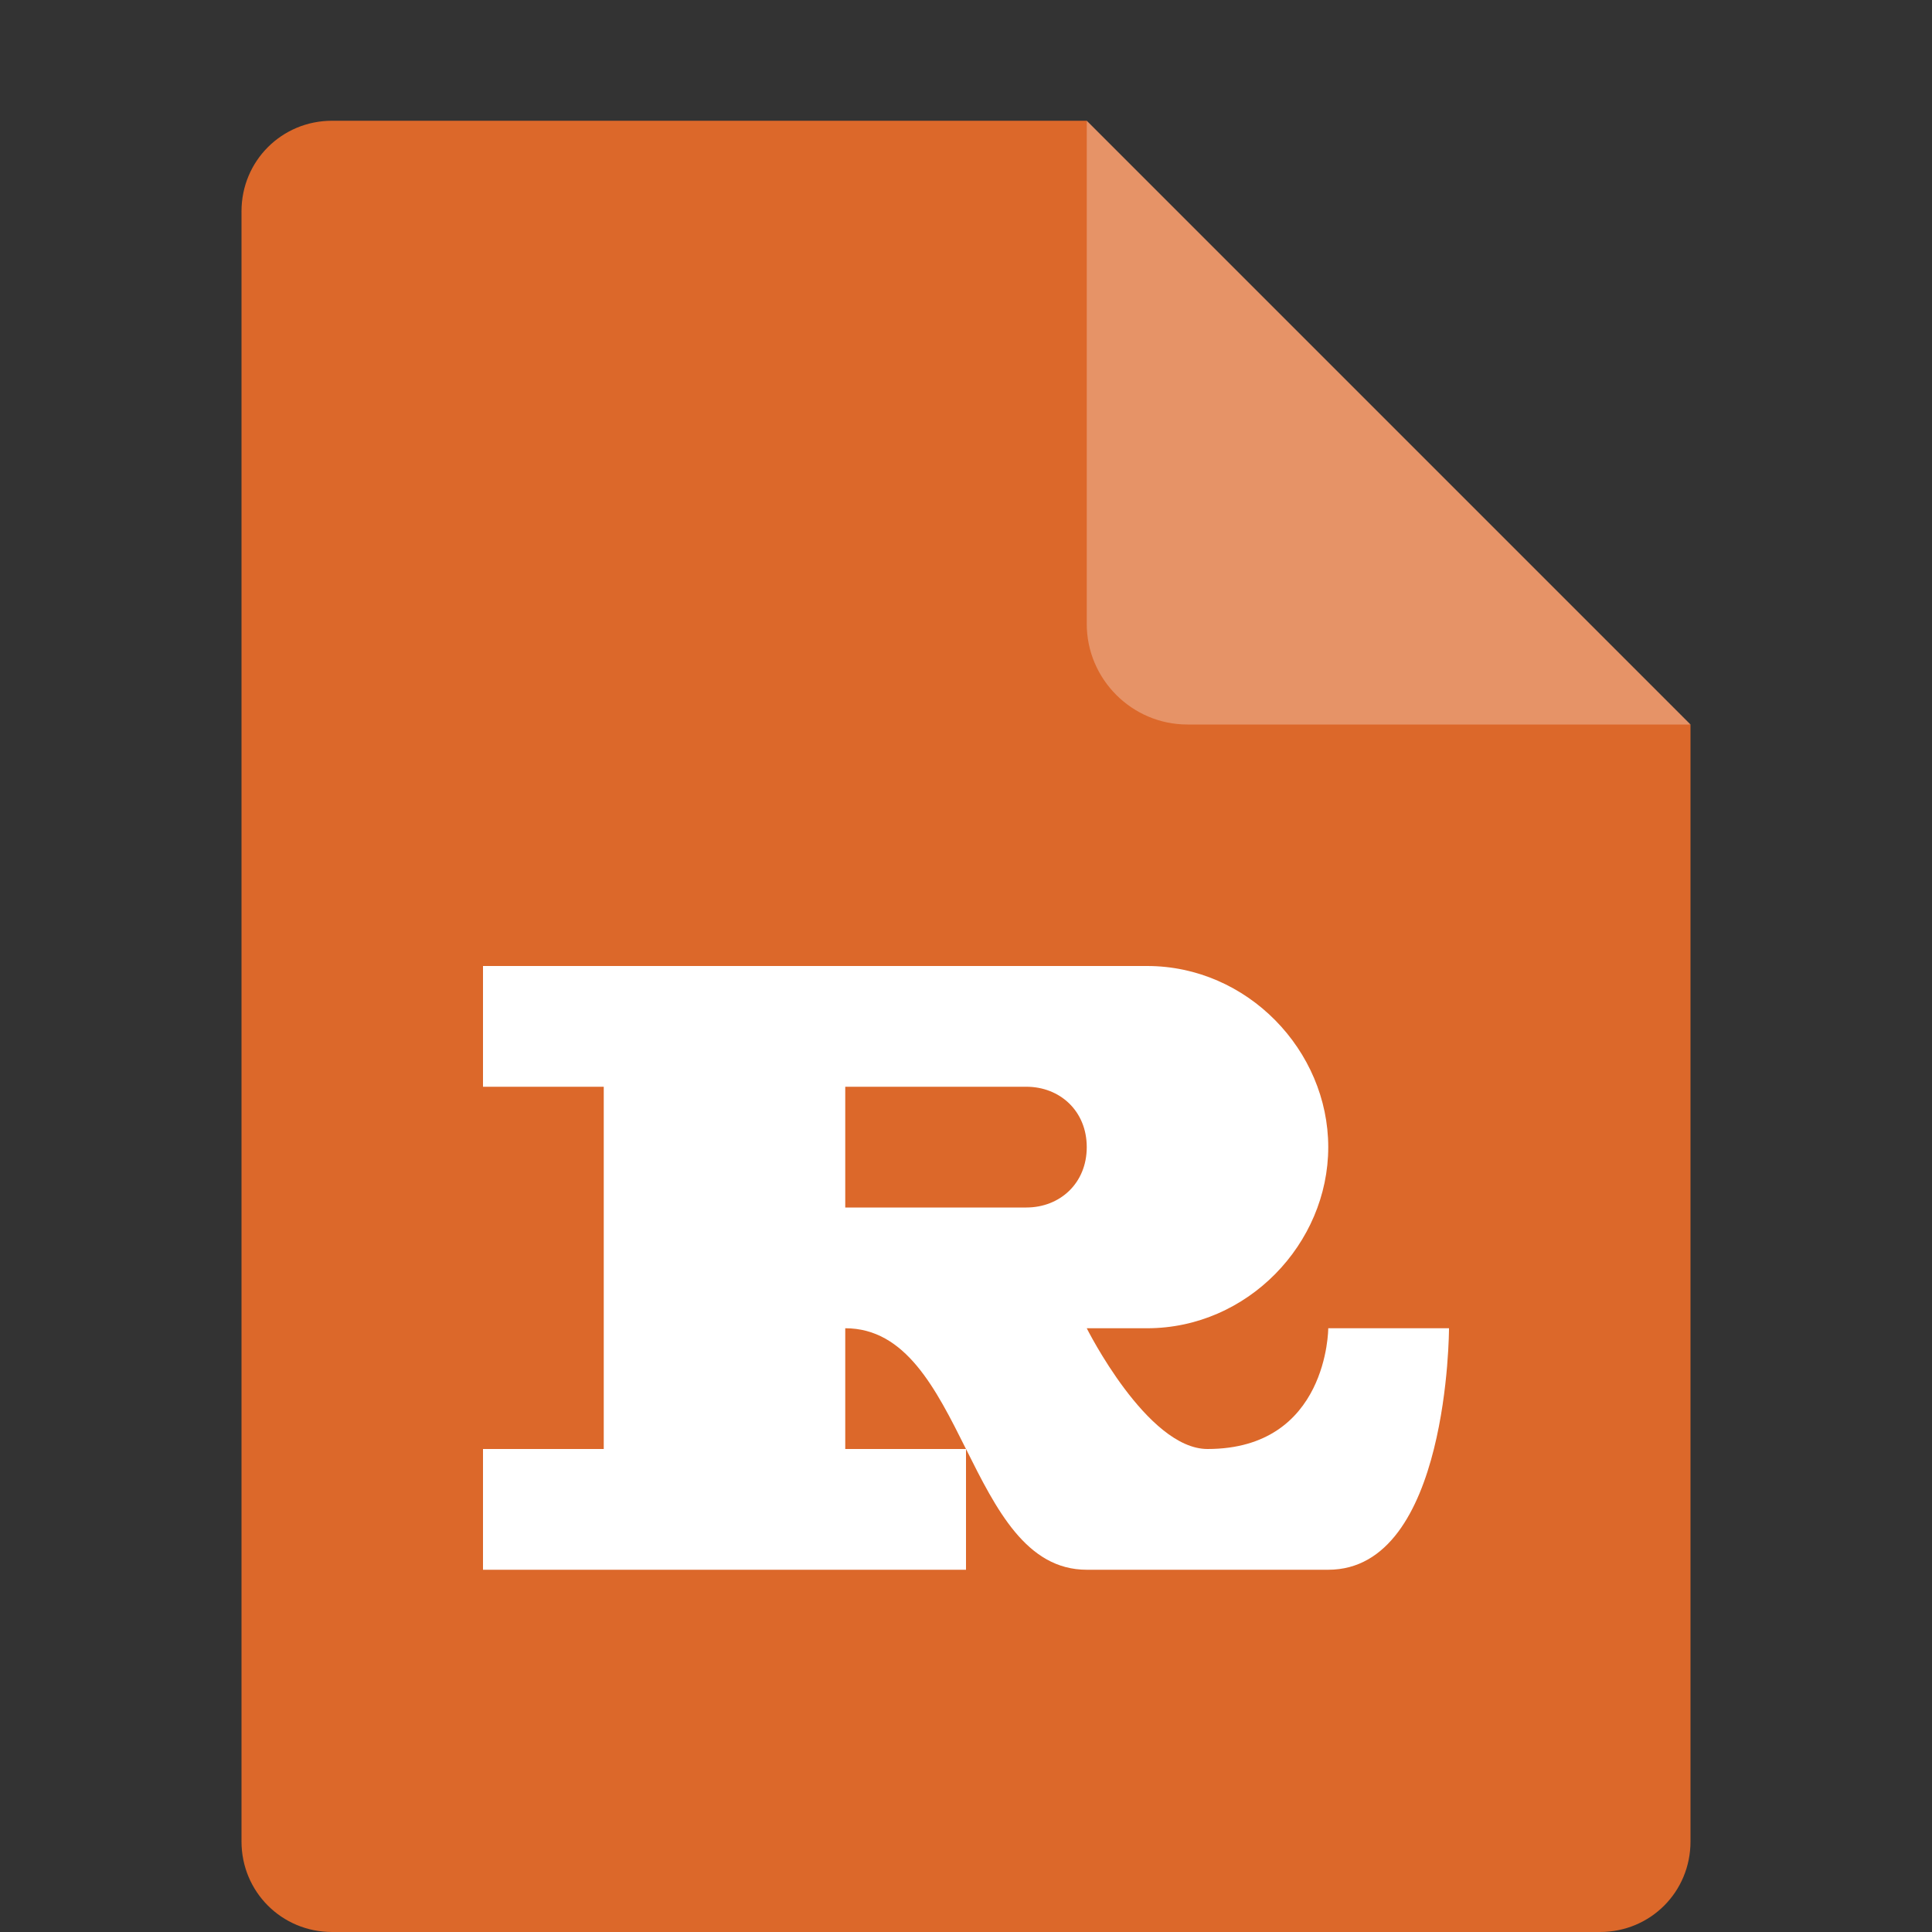 <svg xmlns="http://www.w3.org/2000/svg" width="16" height="16" version="1.1">
 <rect width="100%" height="100%" fill="#333333" stroke="none"/>
 <path style="fill:#dc682a" d="M 2.75,1 C 2.333,1 2,1.333 2,1.75 V 15.25 C 2,15.667 2.333,16 2.75,16 H 13.25 C 13.668,16 14,15.668 14,15.25 V 6 L 9.875,5.125 9,1 Z"/>
 <path style="fill:#e69367" d="M 9,1 V 5.167 C 9,5.625 9.375,6 9.833,6 H 14 Z"/>
 <path style="fill:#ffffff" d="M 5,12 H 4 V 13 H 8 V 12 H 7 V 11 11 C 8,11 8,13 9,13 H 11 C 12,13 12,11 12,11 H 11 C 11,11 11,12 10,12 9.5,12 9,11 9,11 H 9.5 C 10.331,11 11,10.3 11,9.5 11,8.7 10.331,8 9.5,8 H 4 V 9 H 5 M 7,9 H 8.5 C 8.777,9 9,9.2 9,9.5 9,9.8 8.777,10 8.5,10 H 7 Z"/>
</svg>
